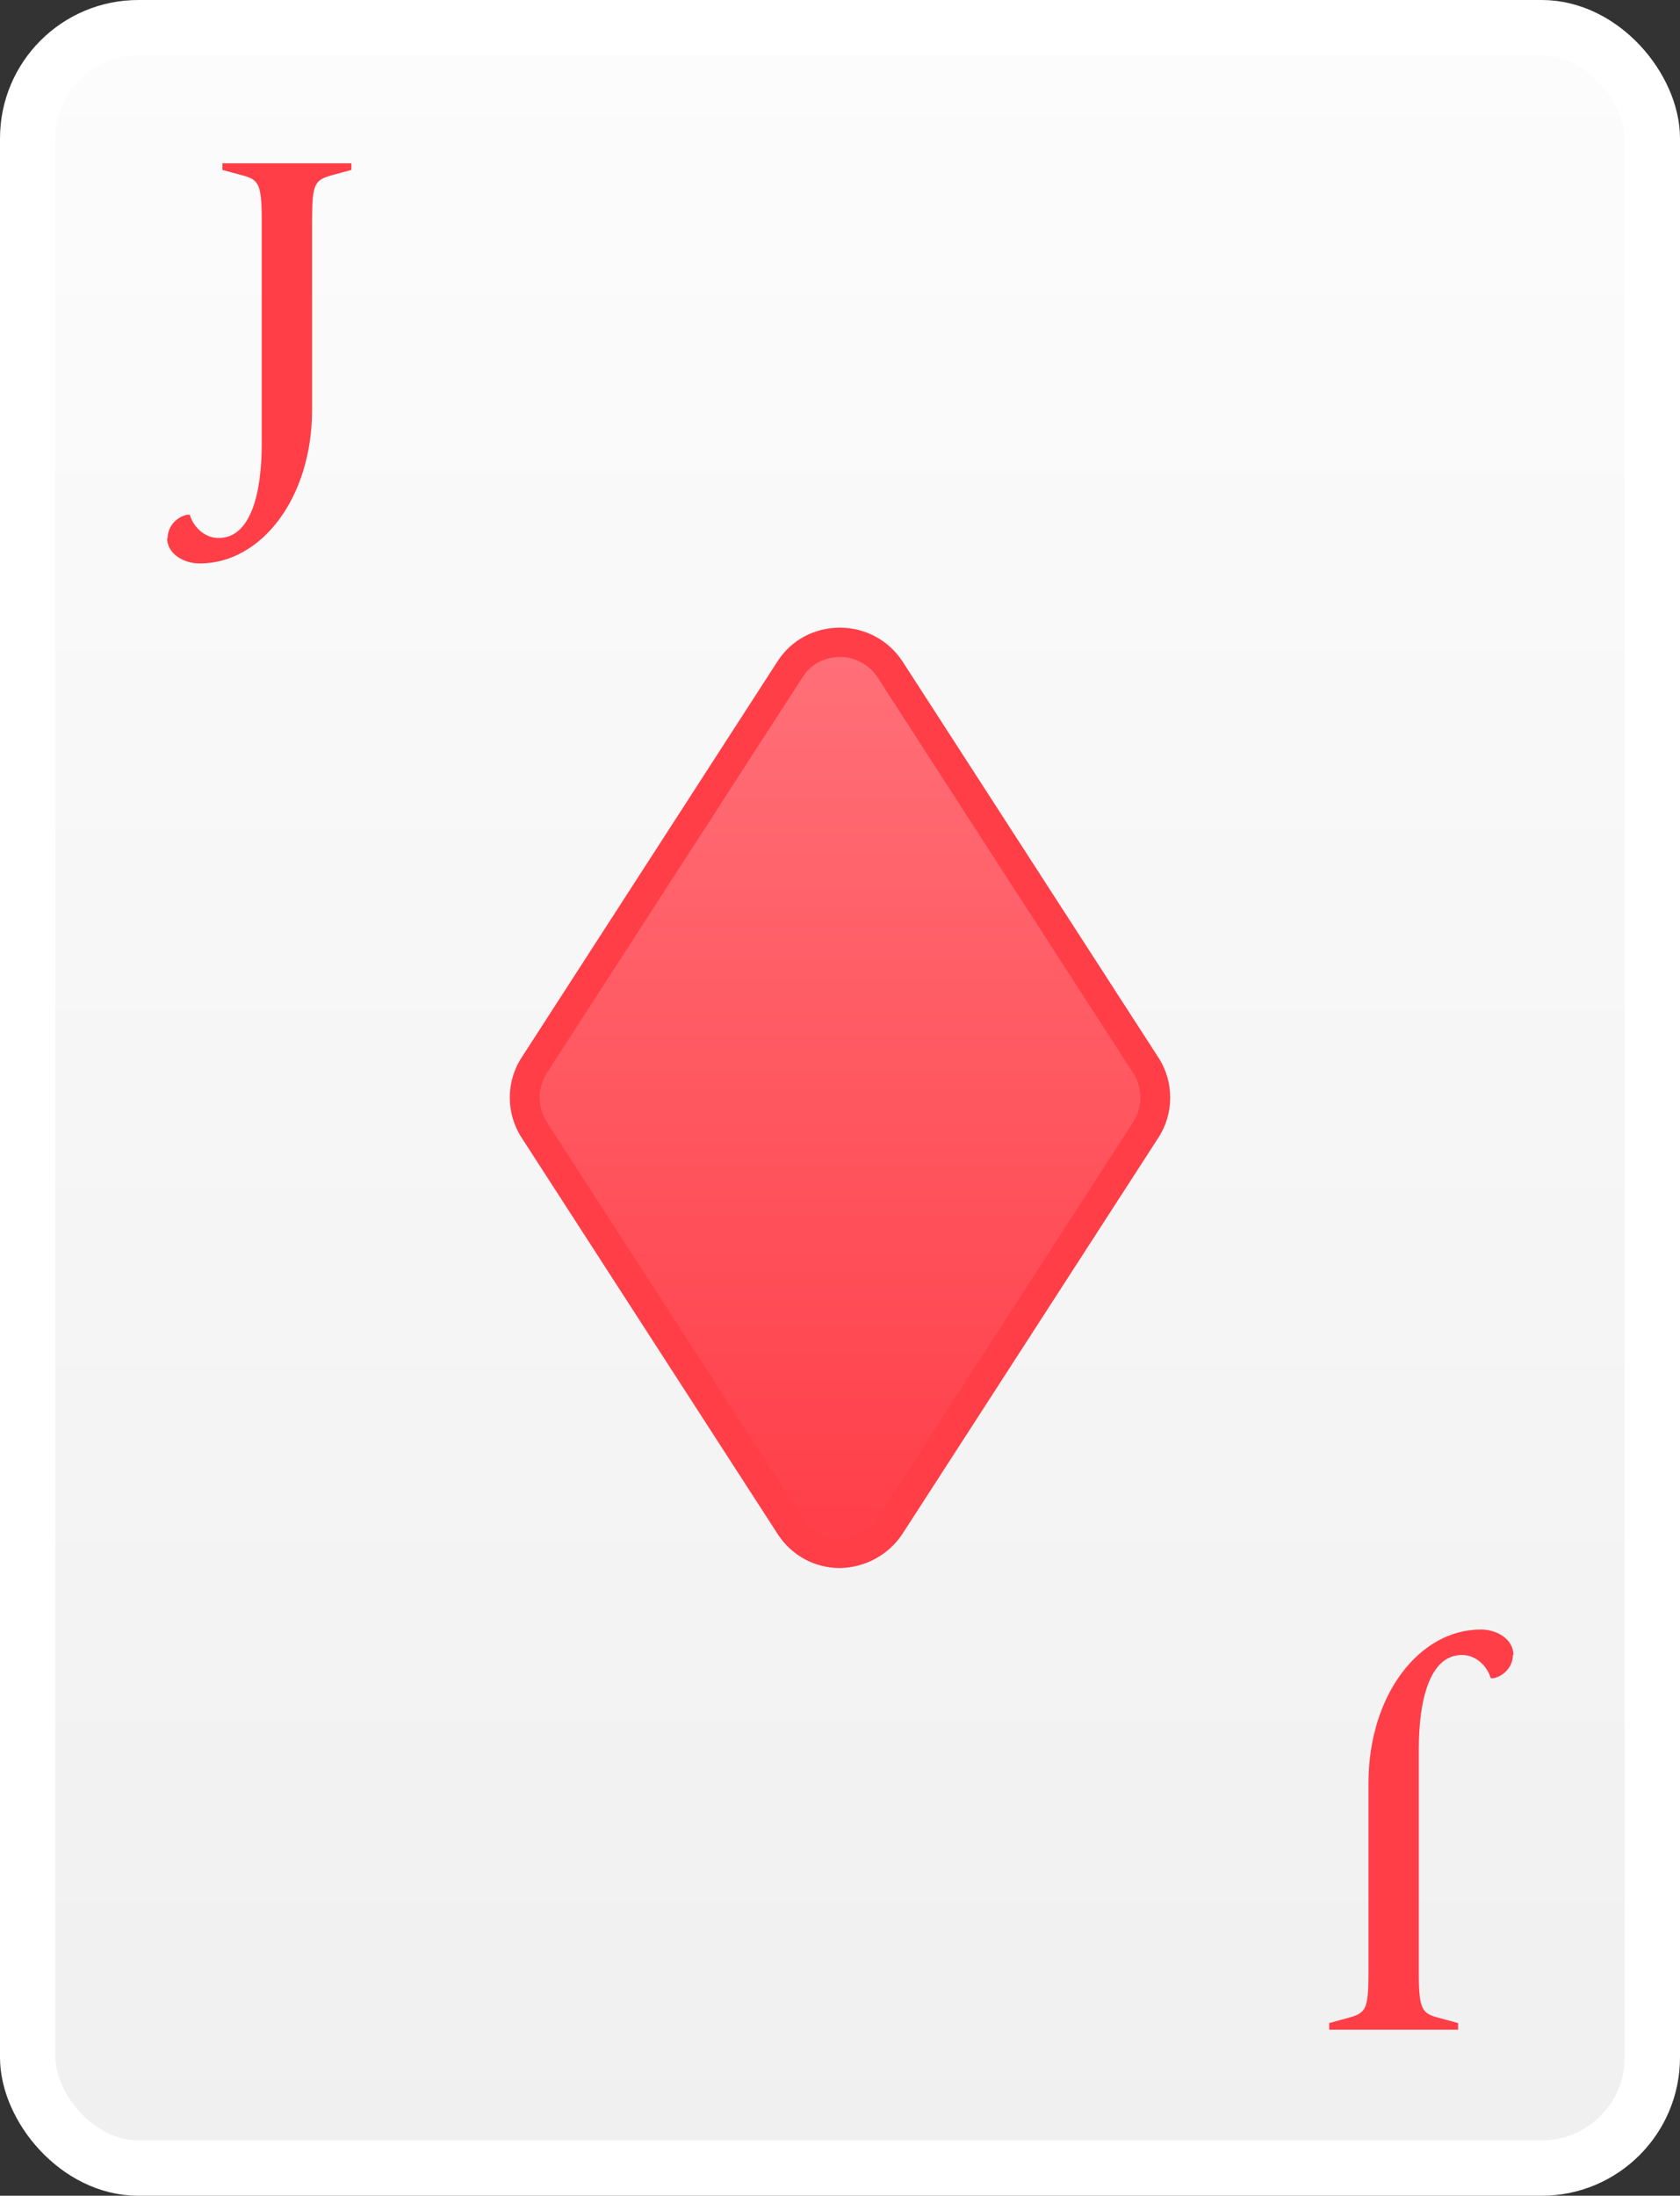 <?xml version="1.0" encoding="UTF-8"?>
<svg id="Laag_2" data-name="Laag 2" xmlns="http://www.w3.org/2000/svg" xmlns:xlink="http://www.w3.org/1999/xlink" viewBox="0 0 30.36 39.67">
  <rect x="0" y="0" width="30.36" height="39.67" fill="#333333" stroke="none"/>
  <defs>
    <style>
      .cls-1 {
        fill: #ff3e48;
      }

      .cls-2 {
        fill: url(#Naamloos_verloop_257);
        stroke: #fff;
        stroke-miterlimit: 10;
      }

      .cls-3 {
        fill: url(#Naamloos_verloop_87);
      }
    </style>
    <linearGradient id="Naamloos_verloop_257" data-name="Naamloos verloop 257" x1="15.18" y1="39.17" x2="15.18" y2=".5" gradientUnits="userSpaceOnUse">
      <stop offset="0" stop-color="#f0f0f0"/>
      <stop offset="1" stop-color="#fcfcfc"/>
    </linearGradient>
    <linearGradient id="Naamloos_verloop_87" data-name="Naamloos verloop 87" x1="15.18" y1="11.61" x2="15.18" y2="28.06" gradientUnits="userSpaceOnUse">
      <stop offset="0" stop-color="#ff7078"/>
      <stop offset="1" stop-color="#ff3e48"/>
    </linearGradient>
  </defs>
  <g id="Laag_1-2" data-name="Laag 1">
    <g>
      <rect class="cls-2" x=".5" y=".5" width="29.36" height="38.67" rx="2" ry="2"/>
      <g>
        <path class="cls-3" d="m14.28,27.57l-4.62-7.15c-.23-.36-.23-.81,0-1.17l4.62-7.15c.42-.66,1.38-.66,1.81,0l4.62,7.15c.23.36.23.81,0,1.17l-4.62,7.15c-.42.66-1.38.66-1.81,0Z"/>
        <path class="cls-1" d="m15.18,28.33c-.46,0-.88-.23-1.13-.62l-4.62-7.15c-.29-.44-.29-1.02,0-1.46l4.62-7.15c.25-.39.67-.61,1.13-.61h0c.46,0,.88.23,1.13.61l4.62,7.15c.29.44.29,1.02,0,1.46l-4.62,7.15c-.25.38-.67.61-1.13.62h0Zm-.68-.91c.15.23.4.37.68.37h0c.28,0,.53-.14.68-.37l4.62-7.15c.17-.27.17-.61,0-.88l-4.62-7.15c-.15-.23-.4-.37-.68-.37h0c-.28,0-.53.13-.68.37l-4.62,7.15c-.17.27-.17.61,0,.88l4.62,7.15Z"/>
      </g>
      <path class="cls-1" d="m3.03,9.72c0-.21.16-.38.35-.42h.05c.06.21.26.42.52.42.59,0,.78-.83.78-1.7V3.98c0-.68-.06-.74-.38-.82l-.33-.09v-.12h2.33v.12l-.33.09c-.33.09-.38.14-.38.82v3.42c0,1.6-.92,2.78-2.03,2.78-.3,0-.59-.18-.59-.46Z"/>
      <path class="cls-1" d="m27.34,29.9c0,.21-.16.38-.35.42h-.05c-.06-.21-.26-.42-.52-.42-.59,0-.78.83-.78,1.7v4.04c0,.68.06.74.38.82l.33.09v.12h-2.33v-.12l.33-.09c.33-.09.38-.14.38-.82v-3.42c0-1.6.92-2.78,2.03-2.78.3,0,.59.18.59.46Z"/>
    </g>
  </g>
</svg>